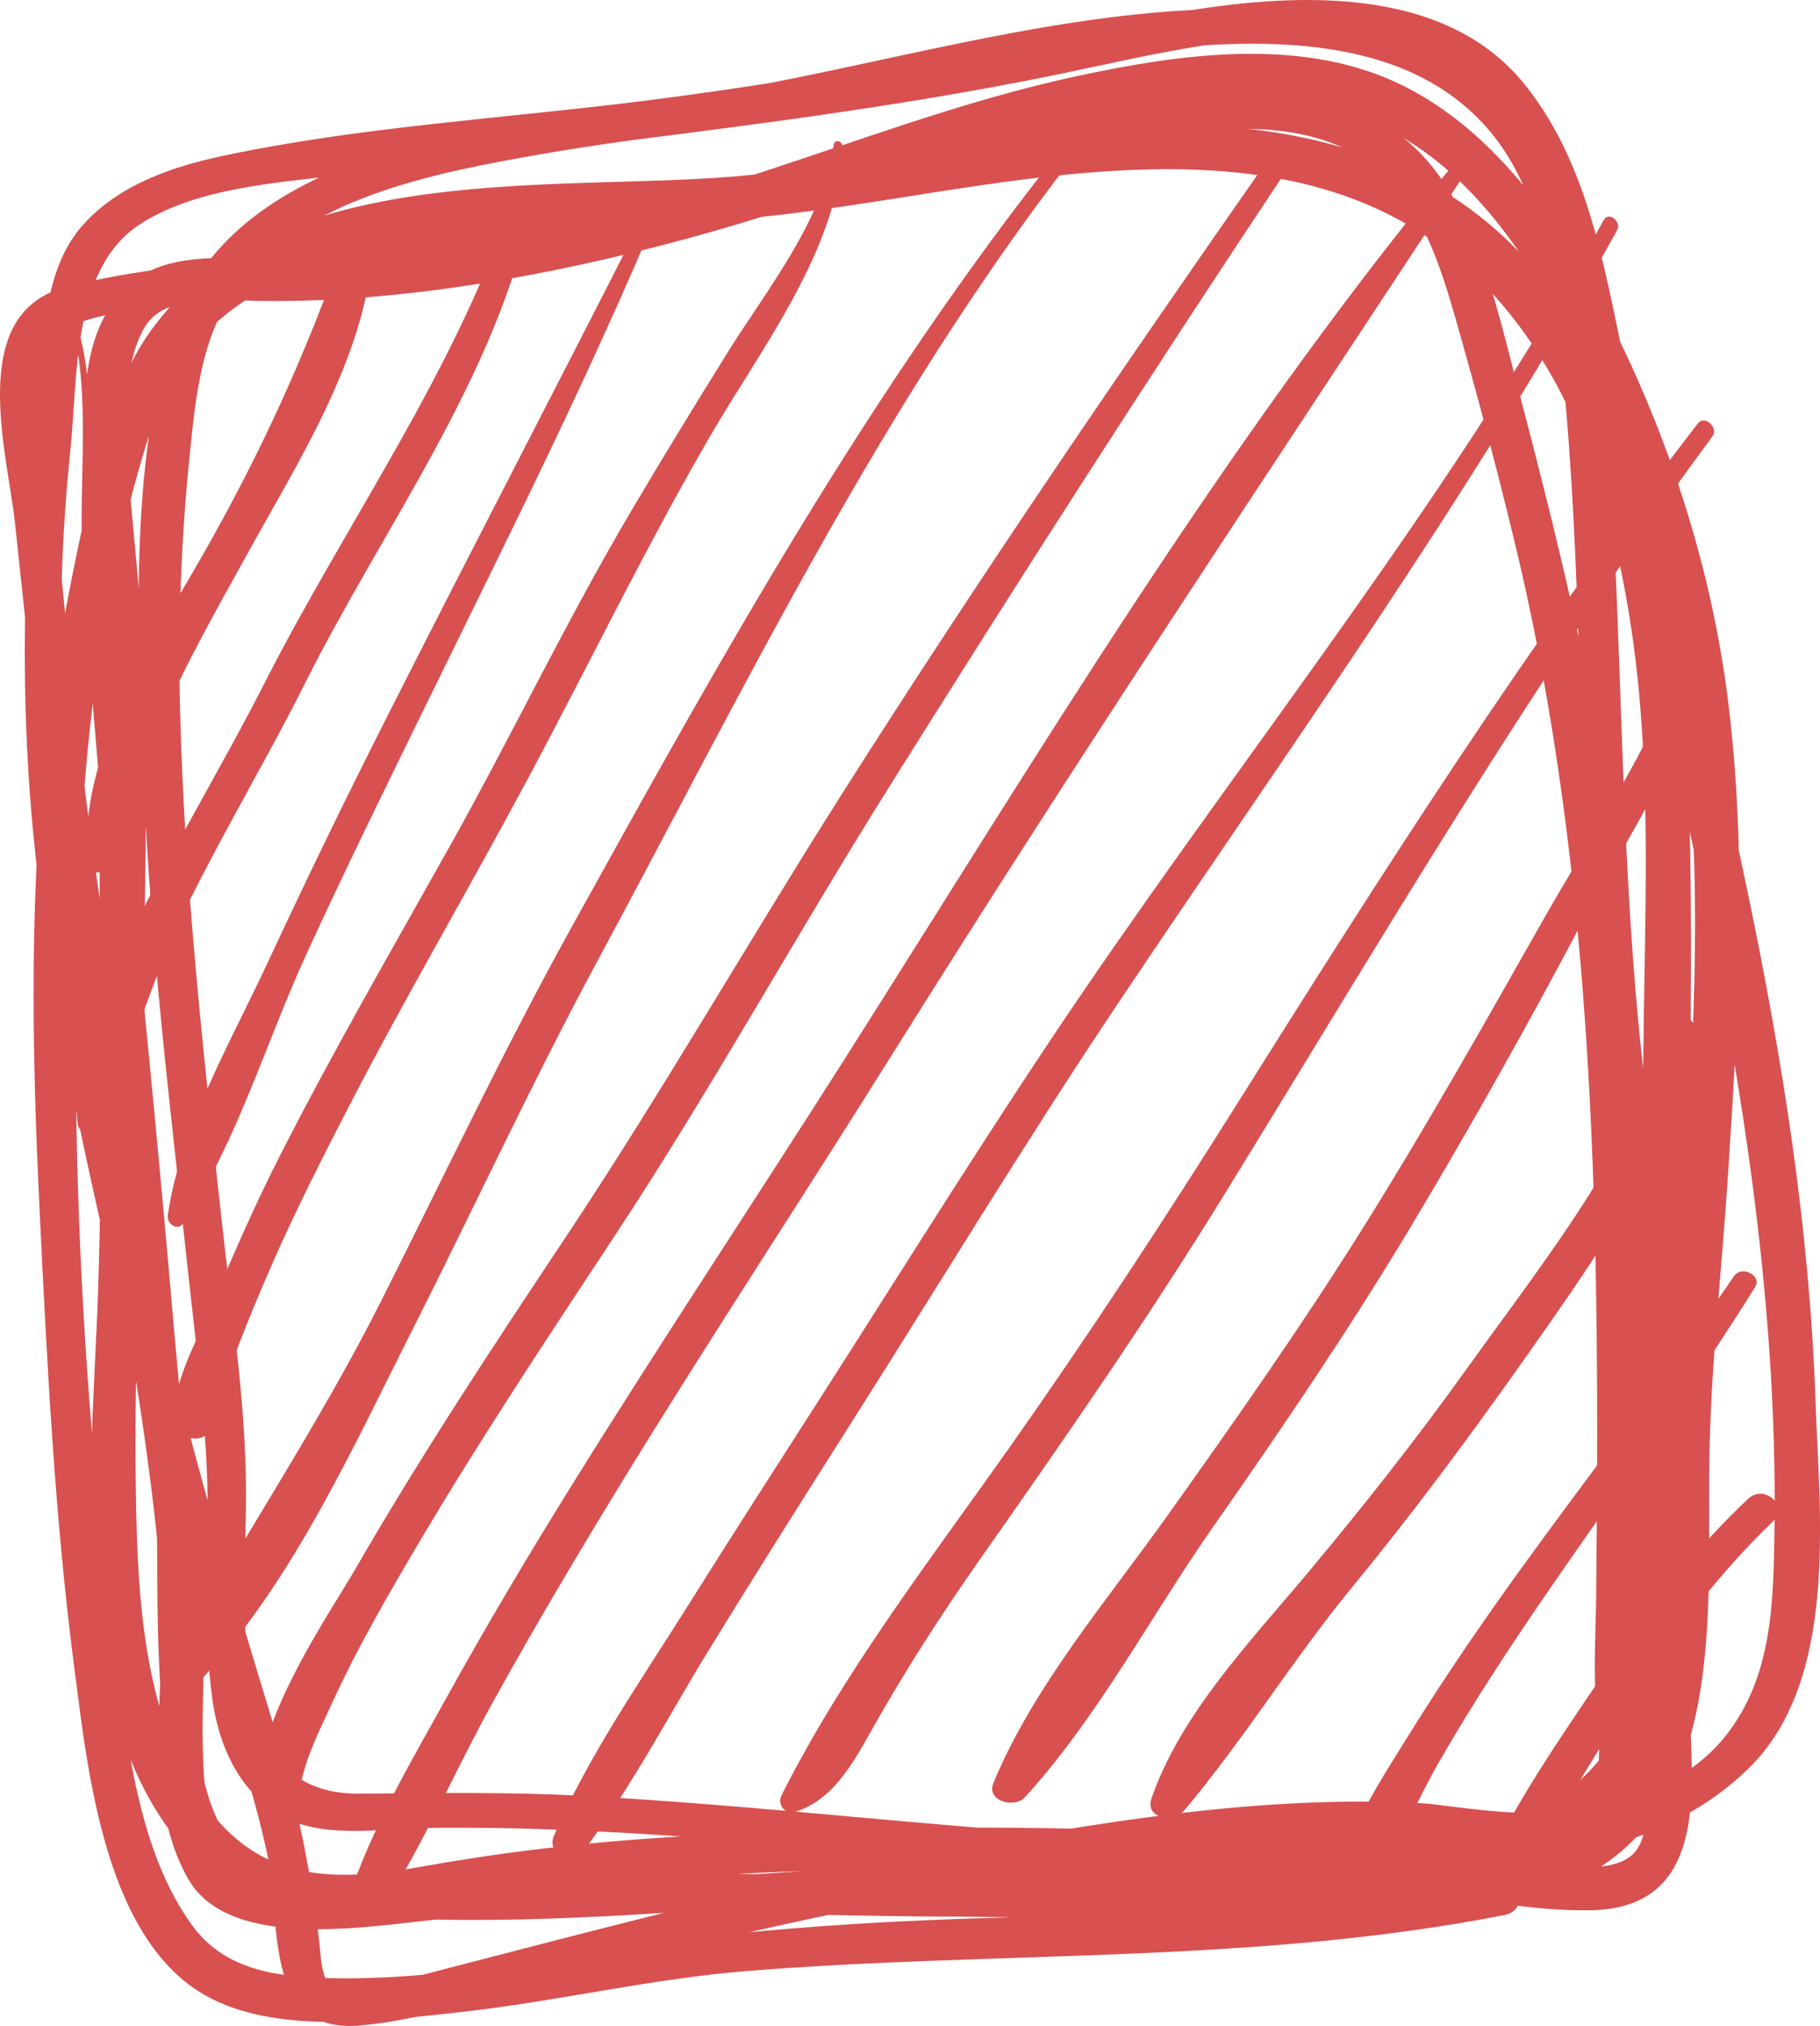 <svg xmlns="http://www.w3.org/2000/svg" width="970.55" height="1080" viewBox="0 0 970.55 1080"><g id="a"/><g id="b"><g id="c"><g id="d"><path d="M37.99 170.72c10.8 40.94 3.74 84.12 6.05 125.95 3.02 54.62 7.93 109.04 12.79 163.54 9 101 18.07 202 25.21 303.15 4.28 60.59-2.19 124.12 9.46 183.87 12.1 62.02 56.39 71.77 112.77 74.96 77.89 4.41 156.09-3.39 233.79-7.89 66.94-3.88 133.23-.68 200.15-.43 59.6.23 122-2.96 177.82-25.72 58.59-23.88 78.09-71.02 82.21-131.36 6.33-92.73-9.39-184.29-20.66-275.98-11.76-95.66-11.98-192.19-16.57-288.34-3.29-68.95-.49-158.75-39.37-219.38-30.52-47.59-78.74-63.95-133.09-67.53-113.35-7.48-224.53 33.58-335.82 48.35-84.51 11.22-228.06 22.76-260.19 120.6-24.16 73.56-18.93 163.91-15.96 240.17 3.5 89.7 14.62 178.96 24.23 268.15 4.08 37.85 9.29 76.06 9.87 114.17.56 36.51-2.52 72.87 2.63 109.21 3.36 23.71 13.22 46.38 33.56 59.96 22.21 14.84 55.71 8.61 80.53 8.27 183.88-2.53 365.45 38.21 549.67 23.09 55.56-4.56 114.01-14.35 155.38-54.77 48.32-47.21 37.79-135.61 35.7-196.01-6.36-183.95-57.93-362.82-99.04-541.08-12.73-55.2-19.46-115.25-56.17-160.81C769.58-8.93 688-3.73 627.01 6.8c-94.47 16.31-187.73 34.82-282.98 46.89-74.66 9.46-151.93 13.79-225.58 29.49-27.15 5.79-55.46 15.61-74.3 36.82-19.34 21.77-20.63 54.29-23.23 81.71-8.21 86.89-11.42 170.01-1.68 257.06 10.21 91.21 30.74 181.08 52.84 270.04 10.4 41.87 21.39 83.59 32.16 125.37 11.55 44.79 28.14 88.06 38.09 133.29 8.08 36.71-3.13 97.09 50.04 92.26 39.39-3.58 80.09-19.06 118.44-28.55 45.41-11.24 90.91-22.02 136.7-31.6 92.97-19.44 187-32.32 282.04-34.15 41.91-.81 119.33 24.1 143.27-23.23 12.03-23.77 2.61-63.5 2.8-88.79.39-49.48.69-98.96.36-148.45-.63-93.04-4.86-185.94-15.98-278.34-10.11-84-30.72-164.32-52.09-245.92-12.5-47.75-27.02-116.62-78.14-138.19-55.34-23.35-120.49-6.62-176.75 4.58-97.95 19.49-196.46 36.35-295.15 51.6-43.14 6.66-86.51 11.78-129.62 18.64-30.99 4.93-63.83 7.73-94.1 16.04-52.19 14.33-30.1 88.21-26.12 125.79 9.73 91.79 19.59 183.25 33.59 274.52 14.67 95.64 35.86 190.32 44.06 286.86 4.37 51.39-11.94 114.08 14.6 160.96 22.88 40.41 102.34 24.17 138.5 21.19 88.51-7.29 179.82-1.08 268.62-.99 58.41.06 116.42 4.55 174.78 5.55 51.55.88 105.52-1.72 153.43-22.47 50.88-22.04 67.68-67.42 73.23-119.46 4.06-38.04 1.92-76.65 2.87-114.83 1.19-48.03 6.64-96.14 9.77-144.08 5.5-84.29 10.55-170.57-.2-254.63-8.62-67.42-29.78-133.77-59.76-194.66-25.6-51.97-63.64-109.17-118.16-133.74-52.12-23.49-114.51-14.45-168.36-2.95-62.93 13.43-123.11 37.06-184.34 56.37-78.53 24.77-167.36 41.15-249.78 40.88-22.43-.07-52.29-2.9-70.77 13.17-20.52 17.84-24.2 42.49-25.21 68.46-1.17 30.12 2.62 60.42 5.52 90.34 3.88 40.08 2.57 80.35 2.58 120.58.02 85.99 2.18 172.27-.7 258.21-3.32 98.96-22.72 254.41 71.78 320.16 24.45 17.01 57.64 14.55 85.46 10.74 45.73-6.25 90.76-13.93 136.88-17.48 96.44-7.41 194.32-6.56 290.89-2.19 42.48 1.92 85.67 3.99 127.8 9.92 27.57 3.88 54.81 9.15 82.78 8.75 58.32-.84 55.64-54.54 53.44-99.88-7.98-165.21 4.03-331.32-.72-496.65-3.4-118.31-30.65-276.9-153.04-331.54-115.9-51.74-245.96-3.51-365.33 4.5-95.85 6.43-238.93-7.17-302.4 82.34-17.43 24.58-25.16 56.69-31.79 85.55-9.32 40.58-17.24 81.27-22.25 122.62-10.42 86.06-8.87 173.5-4.68 259.92 3.95 81.49 8.08 164.26 18.67 245.22 7.23 55.29 16.49 146.7 73.17 175.14 37.47 18.8 90.63 11.57 130.52 7.29 52.03-5.58 103.2-18.03 155.39-22.18 135.07-10.76 269.64-3.62 403.4-29.78 13.5-2.64 9.45-22.32-4.51-19.59-90.03 17.6-182.52 18.58-273.91 21.26-77.62 2.28-152.37 8.39-228.92 20.91-39.43 6.45-79.18 12-119.23 11.05-28.04-.67-55.55-4.18-72.94-27.77-29.25-39.67-35.26-99.3-41.39-146.61-17.39-134.15-24.45-274.28-19.33-409.13 3.15-82.97 14-169.13 40.48-248.15 22.56-67.3 86.17-86 150.34-94.96 56.47-7.88 113.67-6.33 170.32-11.98 63.86-6.37 126.34-21.06 190.6-24.83 72.06-4.23 142.2 5.35 195.14 58.14 49.86 49.71 71.21 119.48 81.23 187.36 9.81 66.46 7.56 134.36 6.51 201.3-1.41 89.44-.76 178.95-.97 268.4-.09 38.62-.98 77.48 1.44 116.03.85 13.6 1.35 27.15.96 40.77-.62 21.87-5.67 30.75-28.03 32.27-28.08 1.91-56.65-5.02-84.33-8.85-45-6.23-91.11-7.9-136.46-9.86-90.88-3.94-182.47-2.97-273.25 2.77-43.6 2.76-87.09 7.8-130.1 15.48-44.57 7.96-84 9.37-113.96-29.46-37.72-48.89-39.01-122.31-39.63-181.15-.68-64.47 3.28-129 3.3-193.5.02-89.94 5.74-181.99-1.19-271.67-2.55-33.05-7.14-65.91-6.77-99.13.17-15.46 1.58-31.69 9.36-45.35 10.77-18.89 43.23-14.46 61.24-14.2 80.38 1.15 167.23-15.64 244.16-37.72 60.83-17.46 119.64-40.89 181.13-56.27 61.52-15.38 134.34-26.06 190.46 10.62 58.38 38.16 93.18 118.56 115.31 181.56 56.85 161.83 28.65 336.7 19.44 503.83-3.46 62.67 17 159.5-35.68 206.57-41.92 37.45-114.35 36.84-166.61 36.49-59.95-.39-119.61-5.09-179.62-5.03-88.73.09-179.52-5.47-268 1.25-29.54 2.24-59.1 5.78-88.7 2.37-39.05-4.5-41.14-40.21-42.01-72.75-.73-27.23 2-54.31.34-81.53-2.78-45.8-9.68-91.36-17.11-136.6-15.8-96.13-33.3-191.71-45.6-288.4-5.76-45.29-10.57-90.69-14.75-136.15-2.91-31.61-11.8-64.24-7.41-96.01 4.19-30.31 59.77-26.02 83.37-30.62 45.88-8.95 92.58-13.66 138.76-20.86 96.12-14.97 191.97-31.74 287.44-50.39 60.16-11.76 155.5-45.19 206.26 3.76 22.09 21.31 31.33 56.19 39.43 84.71 10.22 35.98 19.81 72.42 28.61 108.76 44.49 183.86 45.64 374.13 43.7 562.19-.19 18.1-1.35 36.46-.28 54.54.98 16.43 3.9 33.6-.76 49.71-6.2 21.45-74.97 7.8-91.15 6.88-85.77-4.88-175.5 10.38-259.47 26.14-89.97 16.88-178.6 40.51-267.17 63.44-16.13 4.18-32.95 10.04-49.8 10.09-11.62.03-11.27-17.15-12.23-25.24-4.74-40-12.68-77.83-24.5-116.36-53.61-174.71-101.99-358.58-112.04-541.7-2.53-46.05-.99-92.25 3.78-138.1 3.99-38.36.75-95.91 36.43-119.64 28.97-19.28 71.69-22.43 105.19-26.32 39.64-4.61 79.24-9.03 118.84-14.03 89.86-11.35 179.81-22.07 268.57-40.46 78.05-16.18 195.41-48.64 244.22 36.89 32.48 56.92 37.66 134.33 52.02 197.18 20.55 89.97 41.9 179.72 58.11 270.6 16.07 90.08 26.69 181.03 25.32 272.64-.57 38.12-1.21 77.33-25.76 108.55-19.38 24.65-50.62 35.97-79.94 43.4-79.53 20.14-166.83 15.41-247.9 10.88-94.47-5.28-188.44-17.04-282.93-22.02-39.36-2.08-78.49-1.43-117.85-1.09-47.24.42-57.6-37.24-60.53-77.53-2.41-33.11.75-66.41-.47-99.56-1.61-43.64-8.2-87.56-12.95-130.95-9.79-89.33-19.61-178.67-21.89-268.57-1.14-44.89.38-89.8 4.87-134.49 3.53-35.11 6.46-70.3 30.13-98.06 36.8-43.18 104.8-55.58 157.55-64.84 49.63-8.71 99.76-13.16 149.12-23.52 60.48-12.7 120.63-26.61 182.24-32.7 60.27-5.95 133.07-5.97 175.05 44.59 25.27 30.44 31.82 72.86 36.36 110.82 5.87 49.13 8.19 98.78 10.06 148.2 3.63 96.31 6.16 191.95 18.17 287.68 10.97 87.49 24.36 176.14 15.43 264.45-7.91 78.2-77.56 100.17-145.34 109.21-59.73 7.97-120.48 4.66-180.5 3.25-92.81-2.19-185.25 9.87-277.92 12.65-32.04.96-64.06.22-96.03-2.25-16.42-1.27-30.85-3.8-43.99-14.39-20.19-16.26-24.58-47.38-27.34-71.4-3.51-30.55-1.89-61.67-2.44-92.35-.73-40.46-5.54-81.11-8.98-121.4-7.96-93.3-17.46-186.47-26.54-279.67-4.55-46.73-9.42-93.34-14.61-140-4.31-38.71.63-77.67-11.09-115.4-.53-1.72-2.66-.8-2.24.81h0z" fill="#d85050"/><path d="M188.05 162.66c2.02-8.87 3.12-17.25 9.02-24.79-4.49-2.5-8.97-5-13.46-7.5-20.47 58.38-44.4 110.88-75.05 164.68-26.4 46.33-68.07 109.32-61.47 165.03.46 3.87 6.63 7.43 8.84 2.83 12.21-25.35 18.95-53.06 30.11-78.97 12.99-30.17 29.41-58.86 45.25-87.59 26.87-48.74 63.02-104.84 67.37-161.81.7-9.19-15.3-11.35-15.62-2.39-.37 10.45.12 19.73 1.37 30.12.24 1.99 3.15 2.49 3.63.38h0z" fill="#d85050"/><path d="M273.71 105.02c-30.43 92.46-88.66 172.72-132.54 258.94-18.91 37.16-40.29 73.03-59.41 110.09-18.65 36.15-44.74 83.04-40.41 125 .52 5.05 9.41 8.69 11.77 3.01 16.94-40.69 28.29-82.4 48.12-122.22 19.57-39.3 42.11-77.05 61.79-116.3 41.53-82.87 102.25-163.2 120.96-255.3 1.07-5.28-8.46-8.79-10.29-3.22h0z" fill="#d85050"/><path d="M348.04 105.32c-47.17 93-95.43 185.44-142.51 278.49-21.62 42.73-42.54 85.8-62.73 129.23-19.37 41.67-46.9 88.97-53.33 134.91-.61 4.36 5.22 8.66 8.18 4.22 28.39-42.56 44.42-97.08 65.72-143.47 19.91-43.37 40.92-86.25 61.91-129.11 43.93-89.7 88.89-178.81 127.38-271.03 1.09-2.6-3.12-6.21-4.63-3.24h0z" fill="#d85050"/><path d="M444.62 77.14c-4.9 39.38-36.27 78.09-56.8 111.06-17.58 28.25-34.95 56.61-51.85 85.27-34.28 58.14-63.34 119.16-96.33 178.04-30.93 55.2-62.66 109.94-91.27 166.4-12.91 25.49-24.44 51.69-35.31 78.1-6.35 15.43-26.69 50.18-17.5 66.18 3.23 5.64 12.14 6.44 16.11 1.02 1.14-1.2 2.27-2.39 3.41-3.59 5.24-4.33.22-12.1-5.94-11.11-3.51.56-5.69 1.02-8.84 2.43 4.36 1.99 8.73 3.98 13.09 5.97-2.35-8.78 9.93-29.62 13.09-37.86 5.84-15.24 12.08-30.29 18.65-45.23 12.6-28.68 26.8-56.68 41.19-84.49 30.73-59.38 64.66-117.05 96.15-176.02 32.17-60.25 61.79-121.41 96.07-180.57 26.44-45.64 68.98-100.37 70.64-154.9.08-2.73-4.19-3.74-4.56-.72h0z" fill="#d85050"/><path d="M565.99 79.34c-102.79 129.23-181.35 270.75-261.13 414.82-36.02 65.06-67.84 132.3-101.26 198.71-34.2 67.97-76.52 130.34-113.15 196.7-4.58 8.29 7.51 15.59 13.66 9.19 50.64-52.65 83.37-125.72 116-190.22 33.02-65.29 63.7-131.73 98.43-196.15 78.12-144.86 151.76-297.07 253.04-427.66 2.64-3.41-2.73-9-5.61-5.38h0z" fill="#d85050"/><path d="M677.73 82.91c-78.71 112.51-156.12 225.79-229.65 341.76-49.56 78.16-95.63 158.6-146.92 235.61-38.77 58.21-77.36 116.63-112.3 177.25-14.02 24.32-73.14 109.08-41.27 136.18 3.73 3.17 13.82 2.17 12.46-4.66-3.94-19.73 9.47-44.61 17.29-61.69 13.49-29.46 29.87-57.65 46.37-85.5 33.04-55.79 69.01-109.8 104.67-163.93 50.72-76.98 95.42-158.01 144.36-236.15 69.93-111.64 141.08-222.59 214.12-332.22 3.57-5.36-5.43-11.96-9.14-6.66h0z" fill="#d85050"/><path d="M771.53 91.95c-120.08 146.27-218.85 311.53-320.09 471.01-48.42 76.27-98.45 151.51-146.17 228.23-23.19 37.27-45.68 75.01-66.93 113.42-19.15 34.61-40.55 70.36-52.66 108.16-3.2 10 11.52 15.41 16.83 7.08 23.16-36.39 40.52-76.88 61.51-114.62 20.98-37.73 42.95-74.86 65.46-111.7 47.37-77.51 97.46-153.31 145.61-230.33 98.32-157.24 201.06-311.01 302.96-465.85 2.59-3.93-3.31-9.3-6.52-5.39h0z" fill="#d85050"/><path d="M855.29 117.2c-79.74 144.6-184.49 274.94-277.41 411.03-48.2 70.59-93.21 143.35-139.35 215.29-24.46 38.14-48.97 76.24-73.06 114.62-24.49 39.01-51.93 78.22-70.14 120.63-4.14 9.65 10.44 15.15 16.06 7.69 25.22-33.48 44.9-71.46 66.81-107.16 24.37-39.71 49.26-79.1 74.24-118.43 47.66-75.05 93.72-151.19 143.16-225.08 91.45-136.7 187.3-269 266.84-413.25 2.4-4.34-4.59-9.97-7.15-5.34h0z" fill="#d85050"/><path d="M905.44 225.72c-89.73 115.87-168.06 239.14-245.97 363.1-39.24 62.44-79.59 123.97-122.13 184.21-42.08 59.6-88.02 119.14-120.78 184.45-2.04 4.06 1.96 9.89 6.74 8.55 22.49-6.28 33.73-30.23 44.56-49.11 17.21-29.99 35.31-58.06 55.24-86.41 44.85-63.8 89.25-127.88 130.16-194.3 83.83-136.12 164.92-274.79 259.91-403.58 3.48-4.72-4.12-11.59-7.75-6.91h0z" fill="#d85050"/><path d="M904.14 332.11c-17.4 56.97-53.04 108.51-82.24 160.08-30.88 54.54-61.71 109.08-94.96 162.23-33 52.74-68.77 103.57-104.87 154.21-31.97 44.84-71.13 90.72-92.32 141.87-3.99 9.63 11.22 13.7 16.77 7.63 38.57-42.2 67.47-97.08 100.27-144 36.58-52.31 72.39-104.9 105.23-159.66 32.23-53.75 62.95-108.49 92.22-163.91 25.81-48.87 61.92-99.9 70.48-155.43.84-5.43-8.83-8.77-10.58-3.02h0z" fill="#d85050"/><path d="M889.57 546.76c-11.96 31.7-23 59.71-41.28 88.77-20.56 32.68-44.07 63.36-66.54 94.73-26.87 37.52-55.17 73.31-84.78 108.71-29.95 35.82-67.34 74.7-82.84 119.53-3.9 11.29 11.82 13.24 17.57 6.41 31.74-37.75 57.98-80.67 89.5-118.98 30.83-37.47 59.5-76 87.55-115.55 24.3-34.26 48.57-68.76 69.28-105.34 11.57-20.44 32.04-53.34 25.67-77.88-1.75-6.74-11.88-6.38-14.14-.39h0z" fill="#d85050"/><path d="M924.71 680.25c-36.47 53.63-76.59 104.66-114.51 157.25-20.01 27.75-39.35 55.92-57.43 84.98-15.95 25.64-34.82 54.06-41.88 83.63-2.17 9.07 12.14 11.81 16.68 5.58 16.09-22.06 26.31-48.97 39.98-72.7 18.5-32.13 38.97-63.15 60.03-93.65 36.5-52.86 74.29-104.72 108.37-159.2 3.88-6.21-7.21-11.81-11.24-5.89h0z" fill="#d85050"/><path d="M932.28 798.94c-31.35 29.56-57.1 63.56-81.14 99.18-23.64 35.03-48.81 71.5-64.71 110.82-2.25 5.55 6.06 9.46 9.74 5.48 26.71-28.85 45.12-64.32 66.03-97.36 24.06-38.03 50.55-74.46 82.99-105.79 9.03-8.72-4.5-20.26-12.92-12.32h0z" fill="#d85050"/></g></g></g></svg>